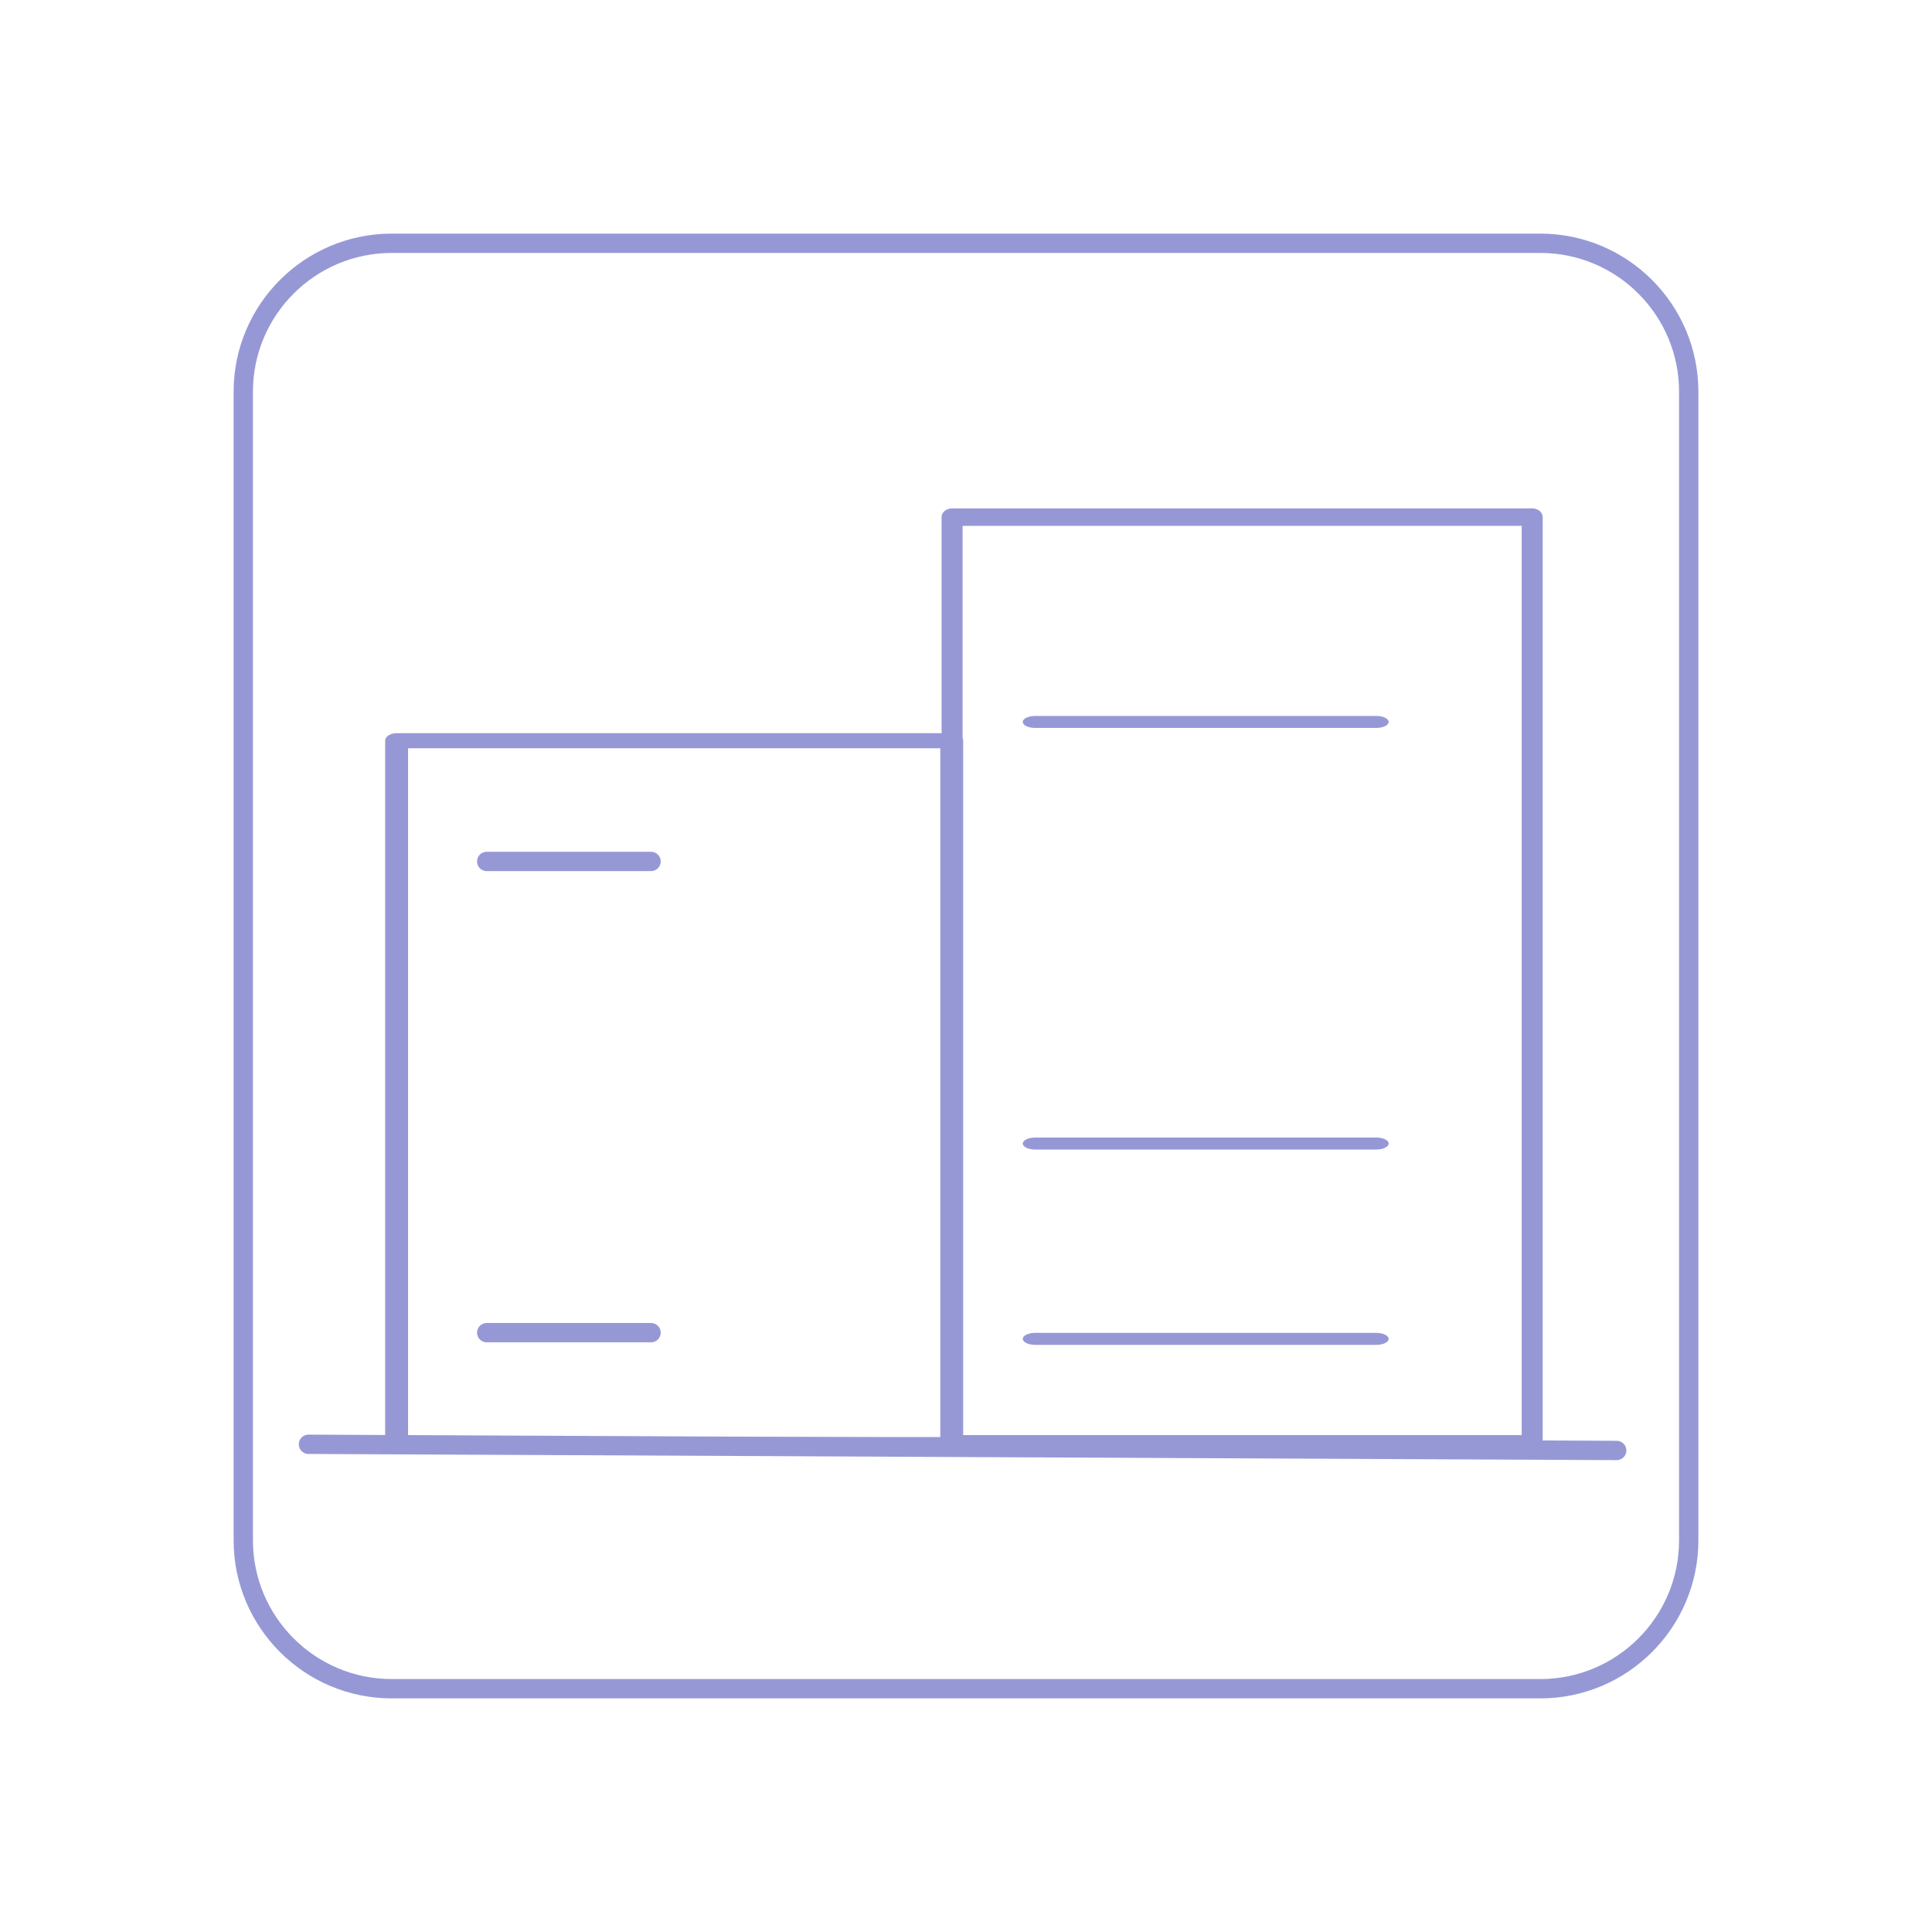 <?xml version="1.0" encoding="UTF-8" standalone="no"?>
<!DOCTYPE svg PUBLIC "-//W3C//DTD SVG 1.1//EN" "http://www.w3.org/Graphics/SVG/1.1/DTD/svg11.dtd">
<svg width="100%" height="100%" viewBox="0 0 50 50" version="1.1" xmlns="http://www.w3.org/2000/svg" xmlns:xlink="http://www.w3.org/1999/xlink" xml:space="preserve" xmlns:serif="http://www.serif.com/" style="fill-rule:evenodd;clip-rule:evenodd;stroke-linecap:round;stroke-linejoin:round;stroke-miterlimit:1.5;">
    <g transform="matrix(1,0,0,1,-0.447,0.735)">
        <path d="M44.151,9.403C44.151,7.283 42.43,5.561 40.309,5.561L10.586,5.561C8.465,5.561 6.743,7.283 6.743,9.403L6.743,39.127C6.743,41.247 8.465,42.969 10.586,42.969L40.309,42.969C42.43,42.969 44.151,41.247 44.151,39.127L44.151,9.403Z" style="fill:none;stroke:rgb(150,152,214);stroke-width:0.5px;"/>
    </g>
    <g id="companies">
        <path d="M7.983,37.378L41.84,37.538" style="fill:none;stroke:rgb(150,152,214);stroke-width:0.5px;"/>
        <g transform="matrix(1.509,0,0,1.256,3.514,-9.58)">
            <rect x="14" y="18.283" width="9.949" height="19.095" style="fill:none;stroke:rgb(150,152,214);stroke-width:0.36px;"/>
        </g>
        <g transform="matrix(1.444,0,0,0.954,-9.952,1.728)">
            <rect x="14" y="18.283" width="9.949" height="19.095" style="fill:none;stroke:rgb(150,152,214);stroke-width:0.41px;"/>
        </g>
        <g transform="matrix(1,0,0,1,1.003,-1.284)">
            <path d="M11.593,23.578L15.846,23.578" style="fill:none;stroke:rgb(150,152,214);stroke-width:0.5px;"/>
        </g>
        <g transform="matrix(2.075,0,0,1,2.736,-4.894)">
            <path d="M11.593,23.578L15.846,23.578" style="fill:none;stroke:rgb(150,152,214);stroke-width:0.31px;"/>
        </g>
        <g transform="matrix(2.075,0,0,1,2.736,6.017)">
            <path d="M11.593,23.578L15.846,23.578" style="fill:none;stroke:rgb(150,152,214);stroke-width:0.31px;"/>
        </g>
        <g transform="matrix(2.075,0,0,1,2.736,11.072)">
            <path d="M11.593,23.578L15.846,23.578" style="fill:none;stroke:rgb(150,152,214);stroke-width:0.31px;"/>
        </g>
        <g transform="matrix(1,0,0,1,1.003,10.911)">
            <path d="M11.593,23.578L15.846,23.578" style="fill:none;stroke:rgb(150,152,214);stroke-width:0.5px;"/>
        </g>
    </g>
</svg>
